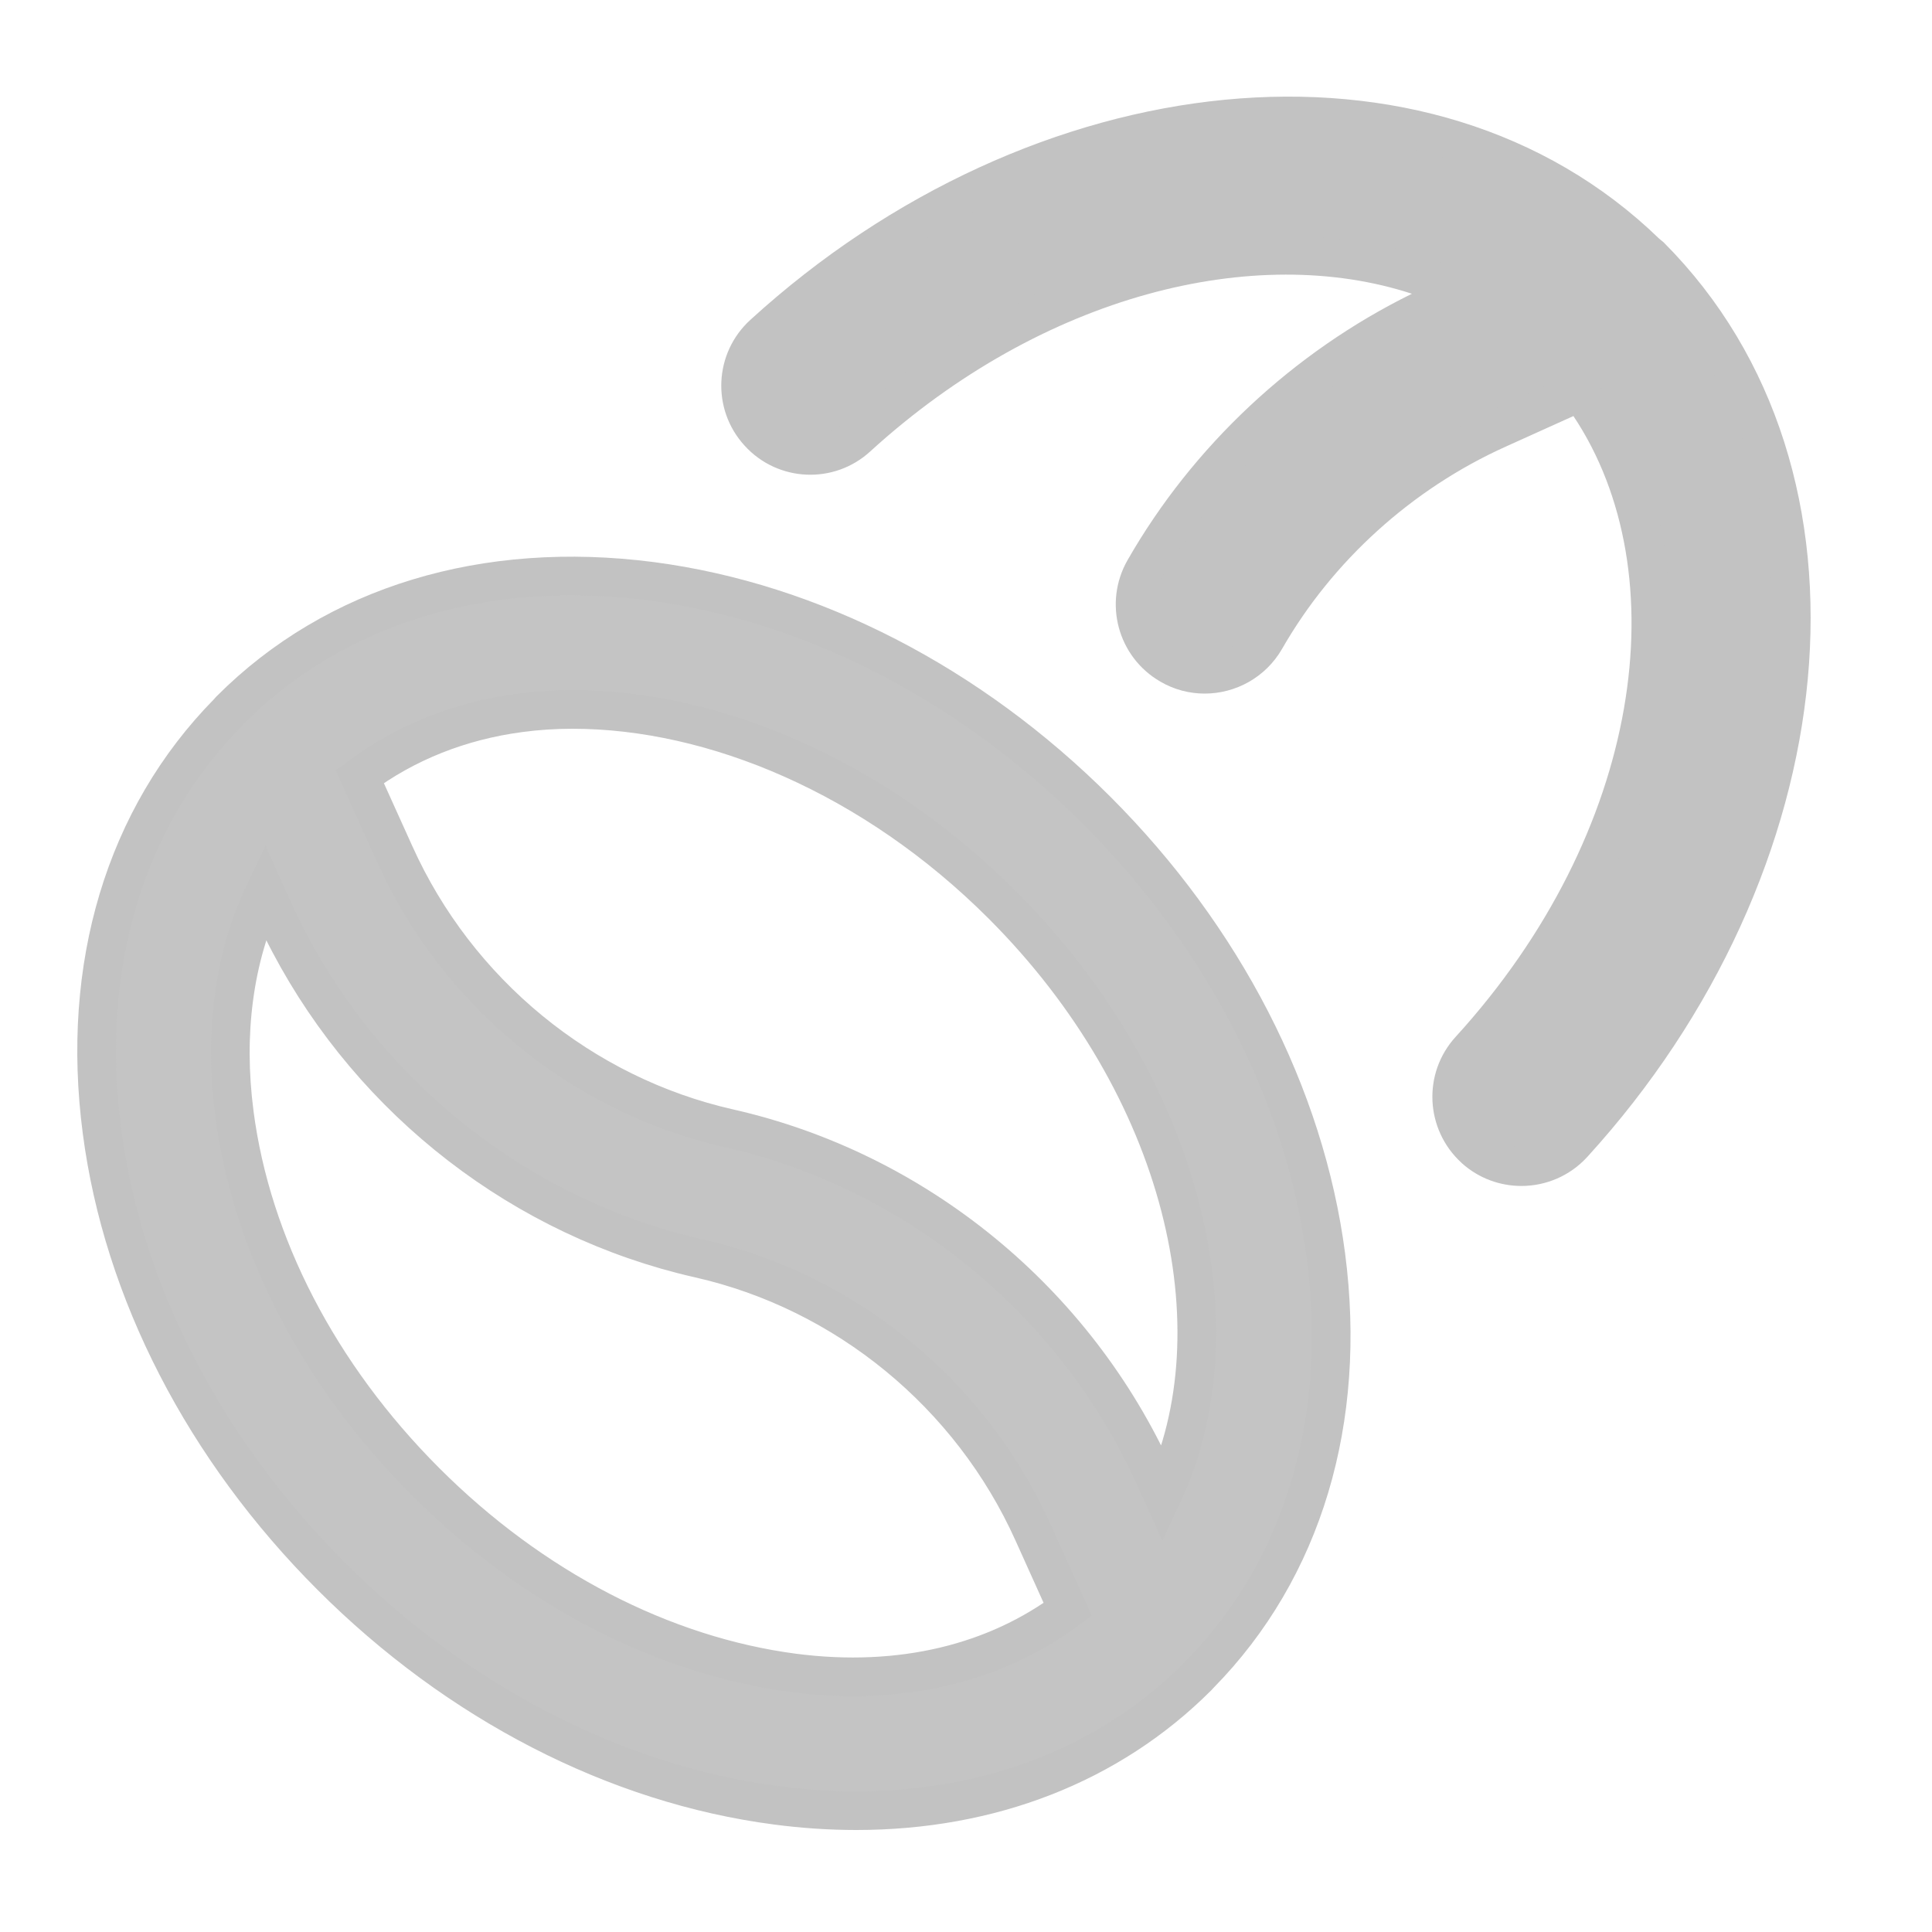 <svg width="20" height="20" viewBox="0 0 20 20" fill="none" xmlns="http://www.w3.org/2000/svg">
<path fill-rule="evenodd" clip-rule="evenodd" d="M6.742 6.017C8.407 6.235 10.043 7.08 11.353 8.389C12.663 9.699 13.508 11.335 13.726 13C13.948 14.702 13.49 16.243 12.421 17.331L12.395 17.359C11.485 18.268 10.25 18.744 8.865 18.744C8.595 18.744 8.318 18.726 8.038 18.689C6.374 18.472 4.737 17.626 3.428 16.316C2.118 15.006 1.271 13.371 1.055 11.706C0.832 10.004 1.291 8.462 2.361 7.375L2.385 7.348C3.473 6.258 5.027 5.795 6.742 6.017ZM2.824 9.409L2.743 9.229C2.581 9.567 2.472 9.94 2.42 10.341C2.371 10.714 2.372 11.111 2.426 11.527C2.602 12.88 3.302 14.235 4.405 15.338C5.508 16.442 6.864 17.141 8.217 17.318C9.331 17.462 10.311 17.215 11.053 16.66L10.695 15.866C10.05 14.432 8.756 13.371 7.239 13.028C5.424 12.617 3.866 11.409 2.997 9.763C2.936 9.647 2.878 9.529 2.824 9.409ZM10.376 9.368C9.045 8.037 7.387 7.344 5.926 7.344C5.74 7.344 5.558 7.356 5.38 7.38C4.763 7.462 4.2 7.685 3.724 8.04L4.034 8.726L4.086 8.841C4.731 10.275 6.024 11.335 7.542 11.679C9.485 12.118 11.134 13.471 11.957 15.297L12.036 15.472C12.841 13.762 12.262 11.254 10.376 9.368Z" fill="#C4C4C4" stroke="#C2C2C2" stroke-width="0.4"/>
<path d="M17.042 2.619C14.78 0.42 10.775 0.837 7.903 3.458C7.608 3.726 7.586 4.183 7.854 4.478C8.124 4.775 8.582 4.794 8.876 4.524C10.865 2.71 13.387 2.199 15.121 3.028L14.912 3.122C13.628 3.7 12.539 4.686 11.846 5.898C11.648 6.244 11.768 6.684 12.113 6.884C12.226 6.95 12.349 6.98 12.471 6.98C12.72 6.98 12.964 6.85 13.099 6.618C13.642 5.67 14.496 4.896 15.505 4.441L16.356 4.057C17.63 5.774 17.243 8.646 15.217 10.868C14.947 11.163 14.969 11.62 15.263 11.889L15.264 11.89C15.402 12.015 15.576 12.077 15.75 12.077C15.946 12.077 16.141 11.998 16.284 11.842C18.92 8.951 19.33 4.911 17.085 2.655L17.042 2.619Z" fill="#C2C2C2"/>
<path fill-rule="evenodd" clip-rule="evenodd" d="M17.175 2.47L17.22 2.507L17.227 2.514C19.575 4.873 19.11 9.04 16.431 11.977C16.25 12.175 16 12.277 15.75 12.277C15.53 12.277 15.311 12.2 15.135 12.043L15.134 12.042L15.128 12.036C14.754 11.693 14.724 11.111 15.069 10.733C17.004 8.611 17.373 5.935 16.288 4.307L15.588 4.623C15.588 4.623 15.588 4.623 15.588 4.623C14.616 5.061 13.794 5.806 13.272 6.717C13.101 7.014 12.789 7.18 12.471 7.18C12.316 7.18 12.157 7.141 12.012 7.056C11.572 6.802 11.42 6.241 11.672 5.799C12.348 4.618 13.387 3.646 14.616 3.041C12.998 2.511 10.799 3.041 9.01 4.672C8.636 5.016 8.051 4.992 7.707 4.612C7.363 4.235 7.392 3.652 7.769 3.31C10.685 0.649 14.809 0.178 17.175 2.47ZM14.994 3.305C13.748 3.866 12.692 4.822 12.019 5.997C11.877 6.248 11.963 6.566 12.213 6.71C12.293 6.757 12.383 6.78 12.471 6.78C12.652 6.78 12.828 6.686 12.925 6.518C13.489 5.533 14.376 4.73 15.423 4.258L16.421 3.809L16.517 3.938C17.867 5.759 17.429 8.739 15.365 11.003C15.171 11.214 15.185 11.541 15.393 11.737L15.398 11.742C15.498 11.832 15.624 11.877 15.75 11.877C15.892 11.877 16.033 11.82 16.136 11.707C18.727 8.866 19.085 4.957 16.95 2.803L16.908 2.768L16.902 2.762C14.743 0.664 10.864 1.027 8.038 3.605C7.824 3.8 7.808 4.13 8.002 4.343C8.197 4.558 8.528 4.572 8.74 4.377C10.77 2.526 13.378 1.974 15.208 2.847L15.597 3.033L14.994 3.305Z" fill="#C2C2C2"/>
</svg>
